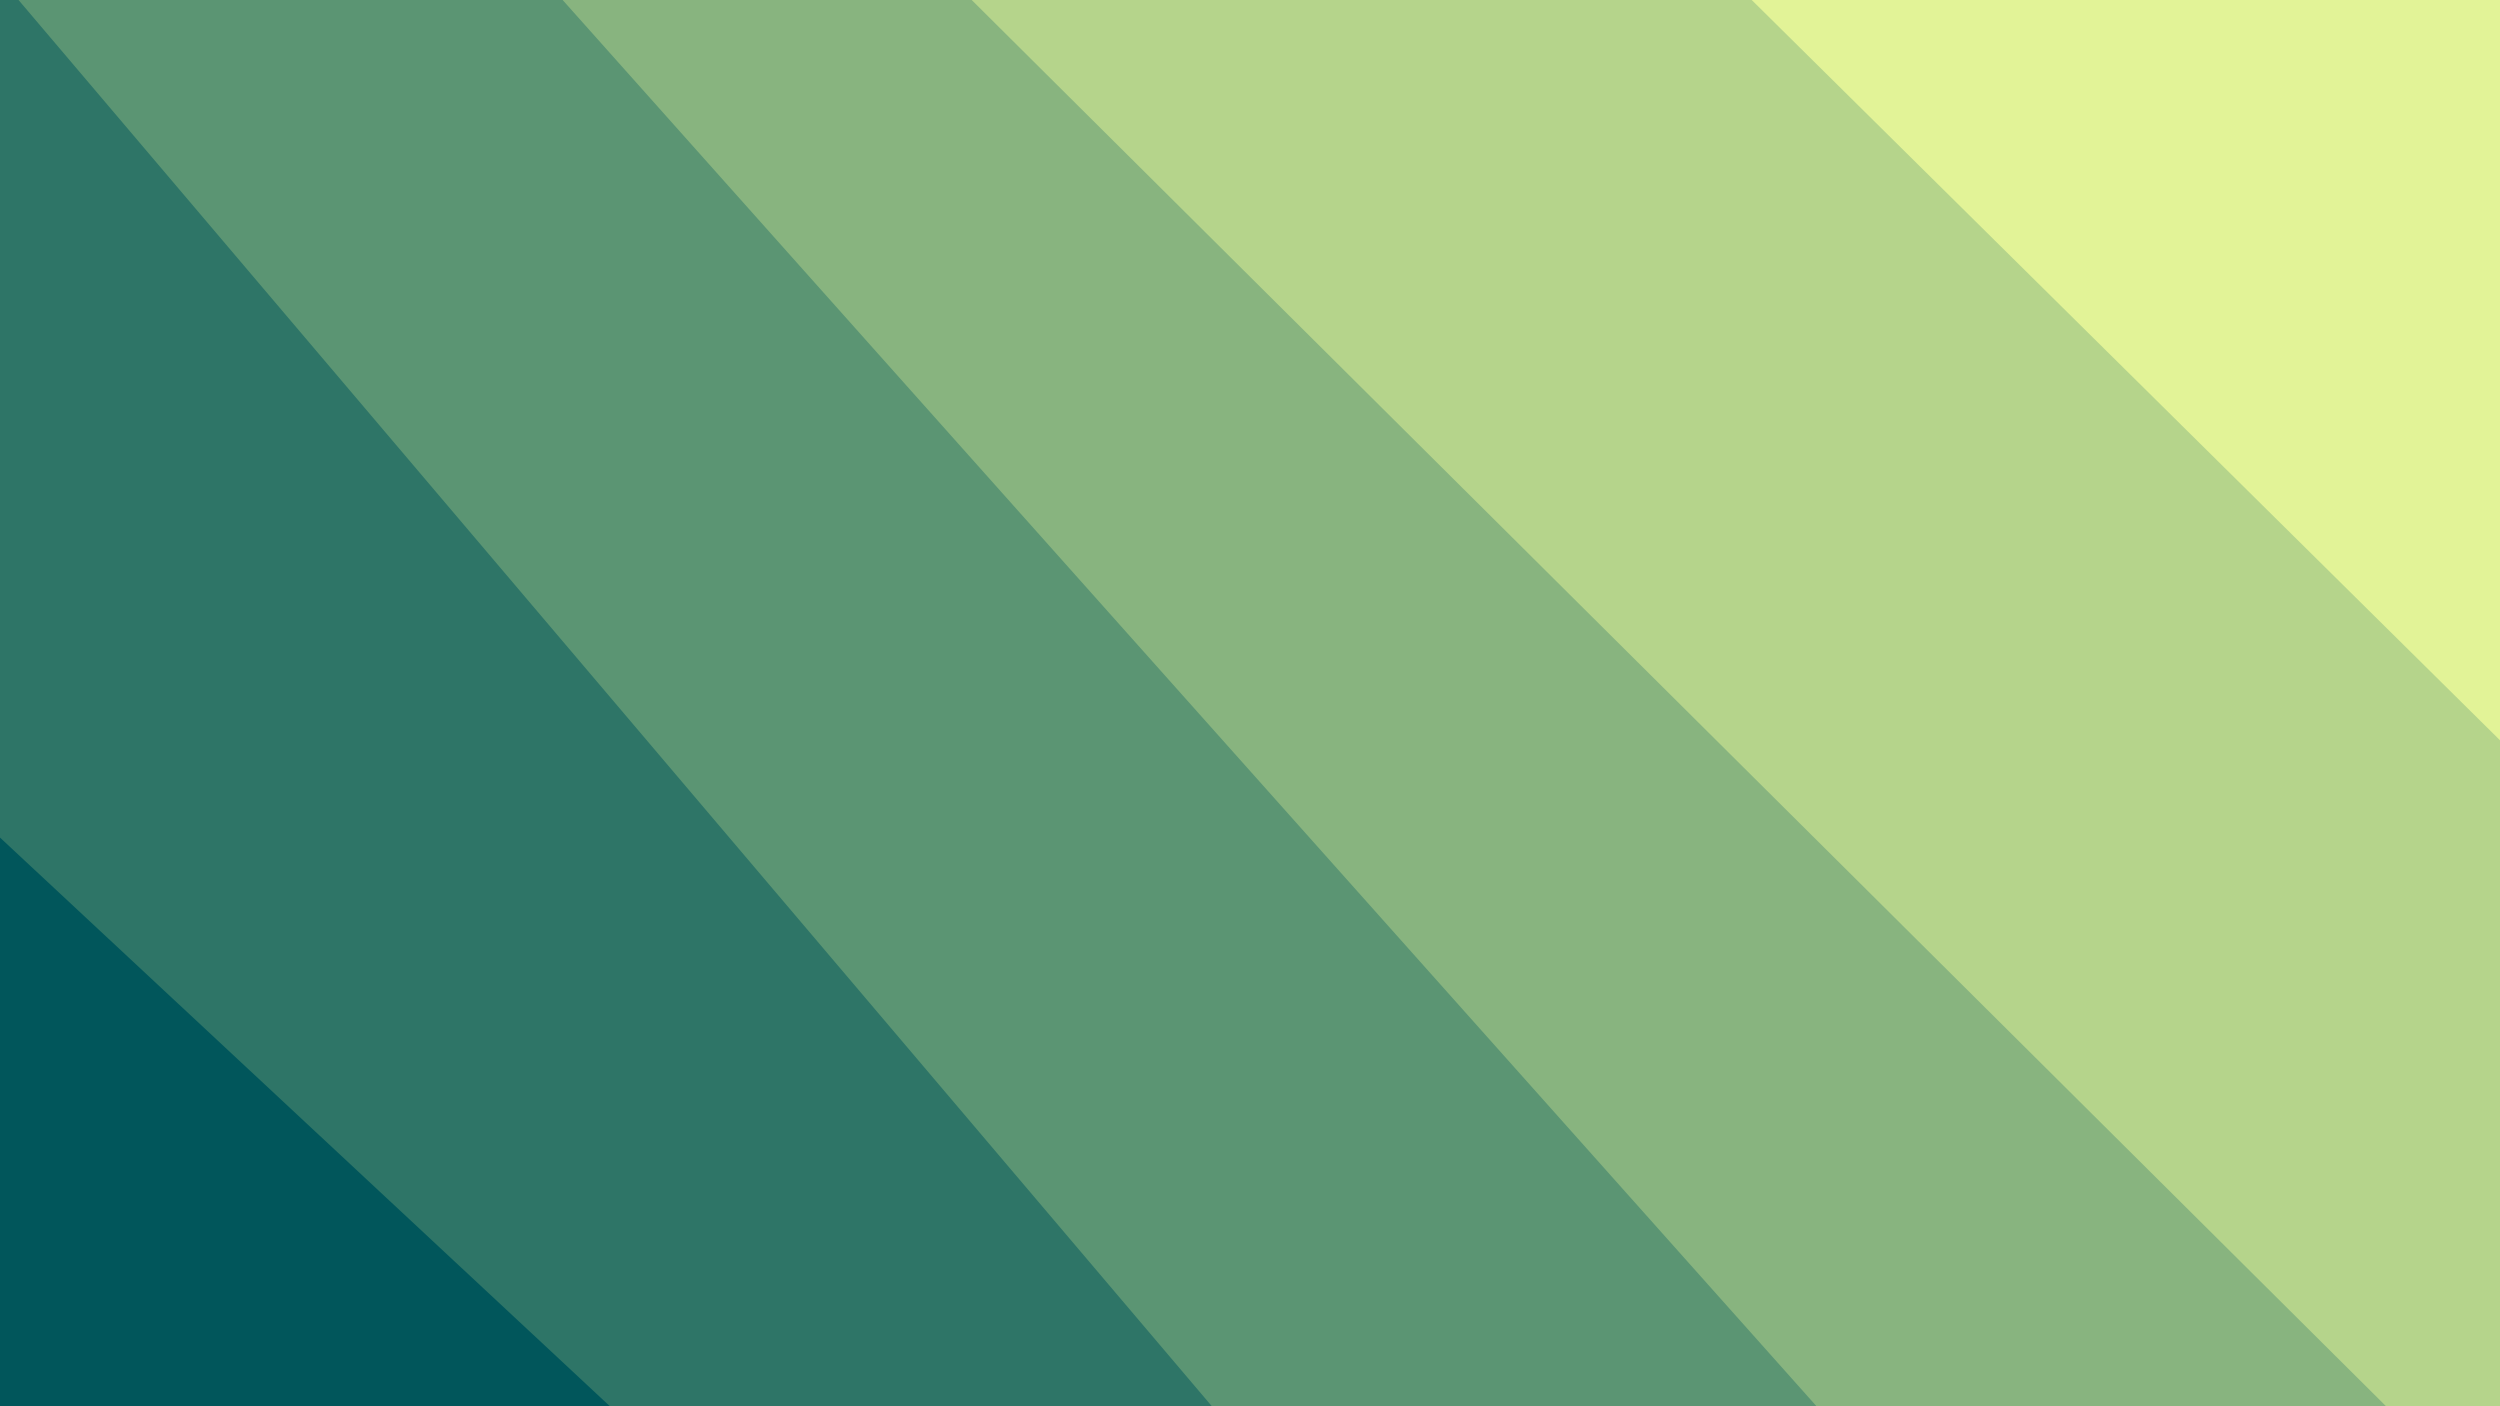 <svg xmlns="http://www.w3.org/2000/svg" viewBox="0 0 1920 1080"><rect x="0" y="0" width="1920" height="1080" fill="#333333" stroke="none"/><g transform="
          rotate(45 960 540) 
          translate(-925.618 -520.66)
          scale(1.964)
        "><rect width="1920" height="1080" fill="rgb(226, 243, 151)"></rect><g transform="translate(0, 0)"><path fill="rgb(181, 212, 139)" fill-opacity="1" d="M0,211.766L1920,201.441L1920,1080L0,1080Z"></path></g><g transform="translate(0, 216)"><path fill="rgb(136, 180, 127)" fill-opacity="1" d="M0,208.565L1920,203.043L1920,864L0,864Z"></path></g><g transform="translate(0, 432)"><path fill="rgb(91, 149, 115)" fill-opacity="1" d="M0,70.724L1920,180.693L1920,648L0,648Z"></path></g><g transform="translate(0, 648)"><path fill="rgb(46, 117, 103)" fill-opacity="1" d="M0,3.316L1920,160.574L1920,432L0,432Z"></path></g><g transform="translate(0, 864)"><path fill="rgb(1, 86, 91)" fill-opacity="1" d="M0,81.656L1920,14.482L1920,216L0,216Z"></path></g></g></svg>